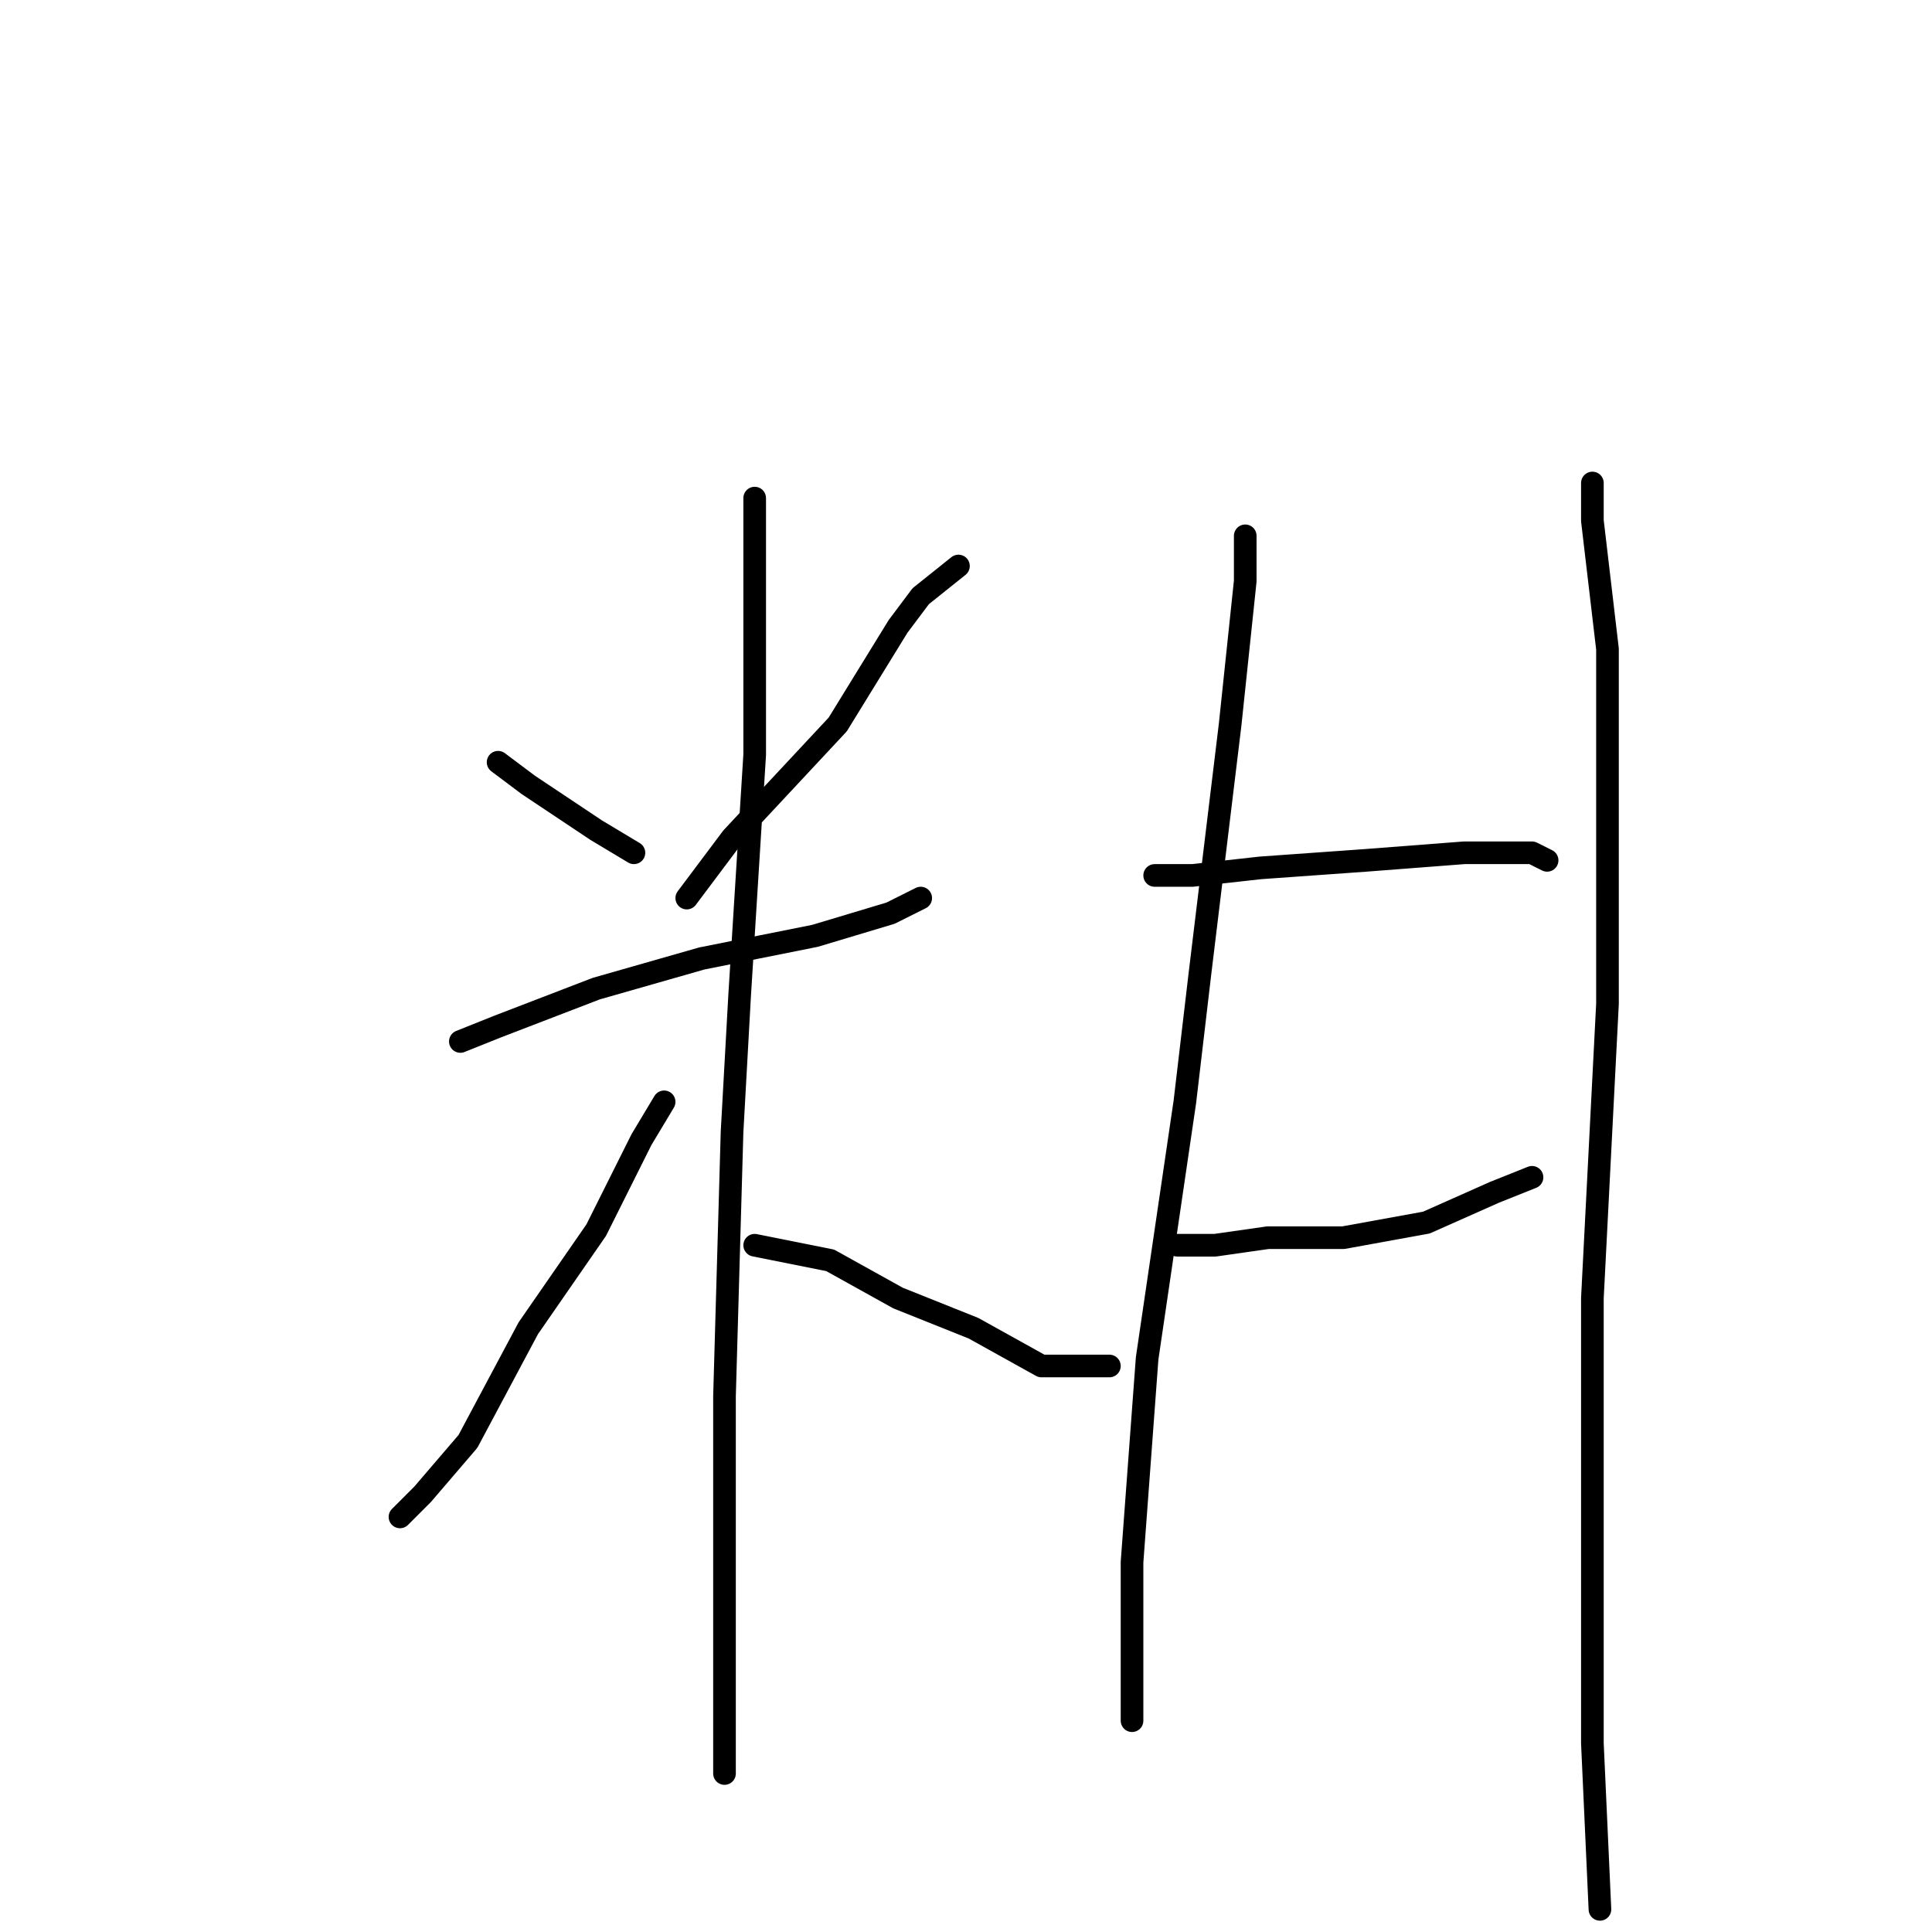 <?xml version="1.0" standalone="no"?>
    <svg width="256" height="256" xmlns="http://www.w3.org/2000/svg" version="1.1">
    <polyline stroke="black" stroke-width="3" stroke-linecap="round" fill="transparent" stroke-linejoin="round" points="66 101 70 104 79 110 84 113 84 113 " />
        <polyline stroke="black" stroke-width="3" stroke-linecap="round" fill="transparent" stroke-linejoin="round" points="127 75 122 79 119 83 111 96 97 111 91 119 91 119 " />
        <polyline stroke="black" stroke-width="3" stroke-linecap="round" fill="transparent" stroke-linejoin="round" points="61 138 66 136 79 131 93 127 108 124 118 121 122 119 122 119 " />
        <polyline stroke="black" stroke-width="3" stroke-linecap="round" fill="transparent" stroke-linejoin="round" points="100 66 100 75 100 100 98 132 97 150 96 185 96 213 96 228 96 235 96 235 " />
        <polyline stroke="black" stroke-width="3" stroke-linecap="round" fill="transparent" stroke-linejoin="round" points="88 146 85 151 79 163 70 176 62 191 56 198 53 201 53 201 " />
        <polyline stroke="black" stroke-width="3" stroke-linecap="round" fill="transparent" stroke-linejoin="round" points="100 165 110 167 119 172 129 176 138 181 147 181 147 181 " />
        <polyline stroke="black" stroke-width="3" stroke-linecap="round" fill="transparent" stroke-linejoin="round" points="165 71 165 77 163 96 159 129 157 146 152 180 150 207 150 223 150 228 150 228 " />
        <polyline stroke="black" stroke-width="3" stroke-linecap="round" fill="transparent" stroke-linejoin="round" points="153 116 158 116 167 115 181 114 194 113 203 113 205 114 205 114 " />
        <polyline stroke="black" stroke-width="3" stroke-linecap="round" fill="transparent" stroke-linejoin="round" points="156 165 161 165 168 164 178 164 189 162 198 158 203 156 203 156 " />
        <polyline stroke="black" stroke-width="3" stroke-linecap="round" fill="transparent" stroke-linejoin="round" points="211 64 211 69 213 86 213 100 213 133 211 172 211 205 211 231 212 253 212 253 " />
        </svg>